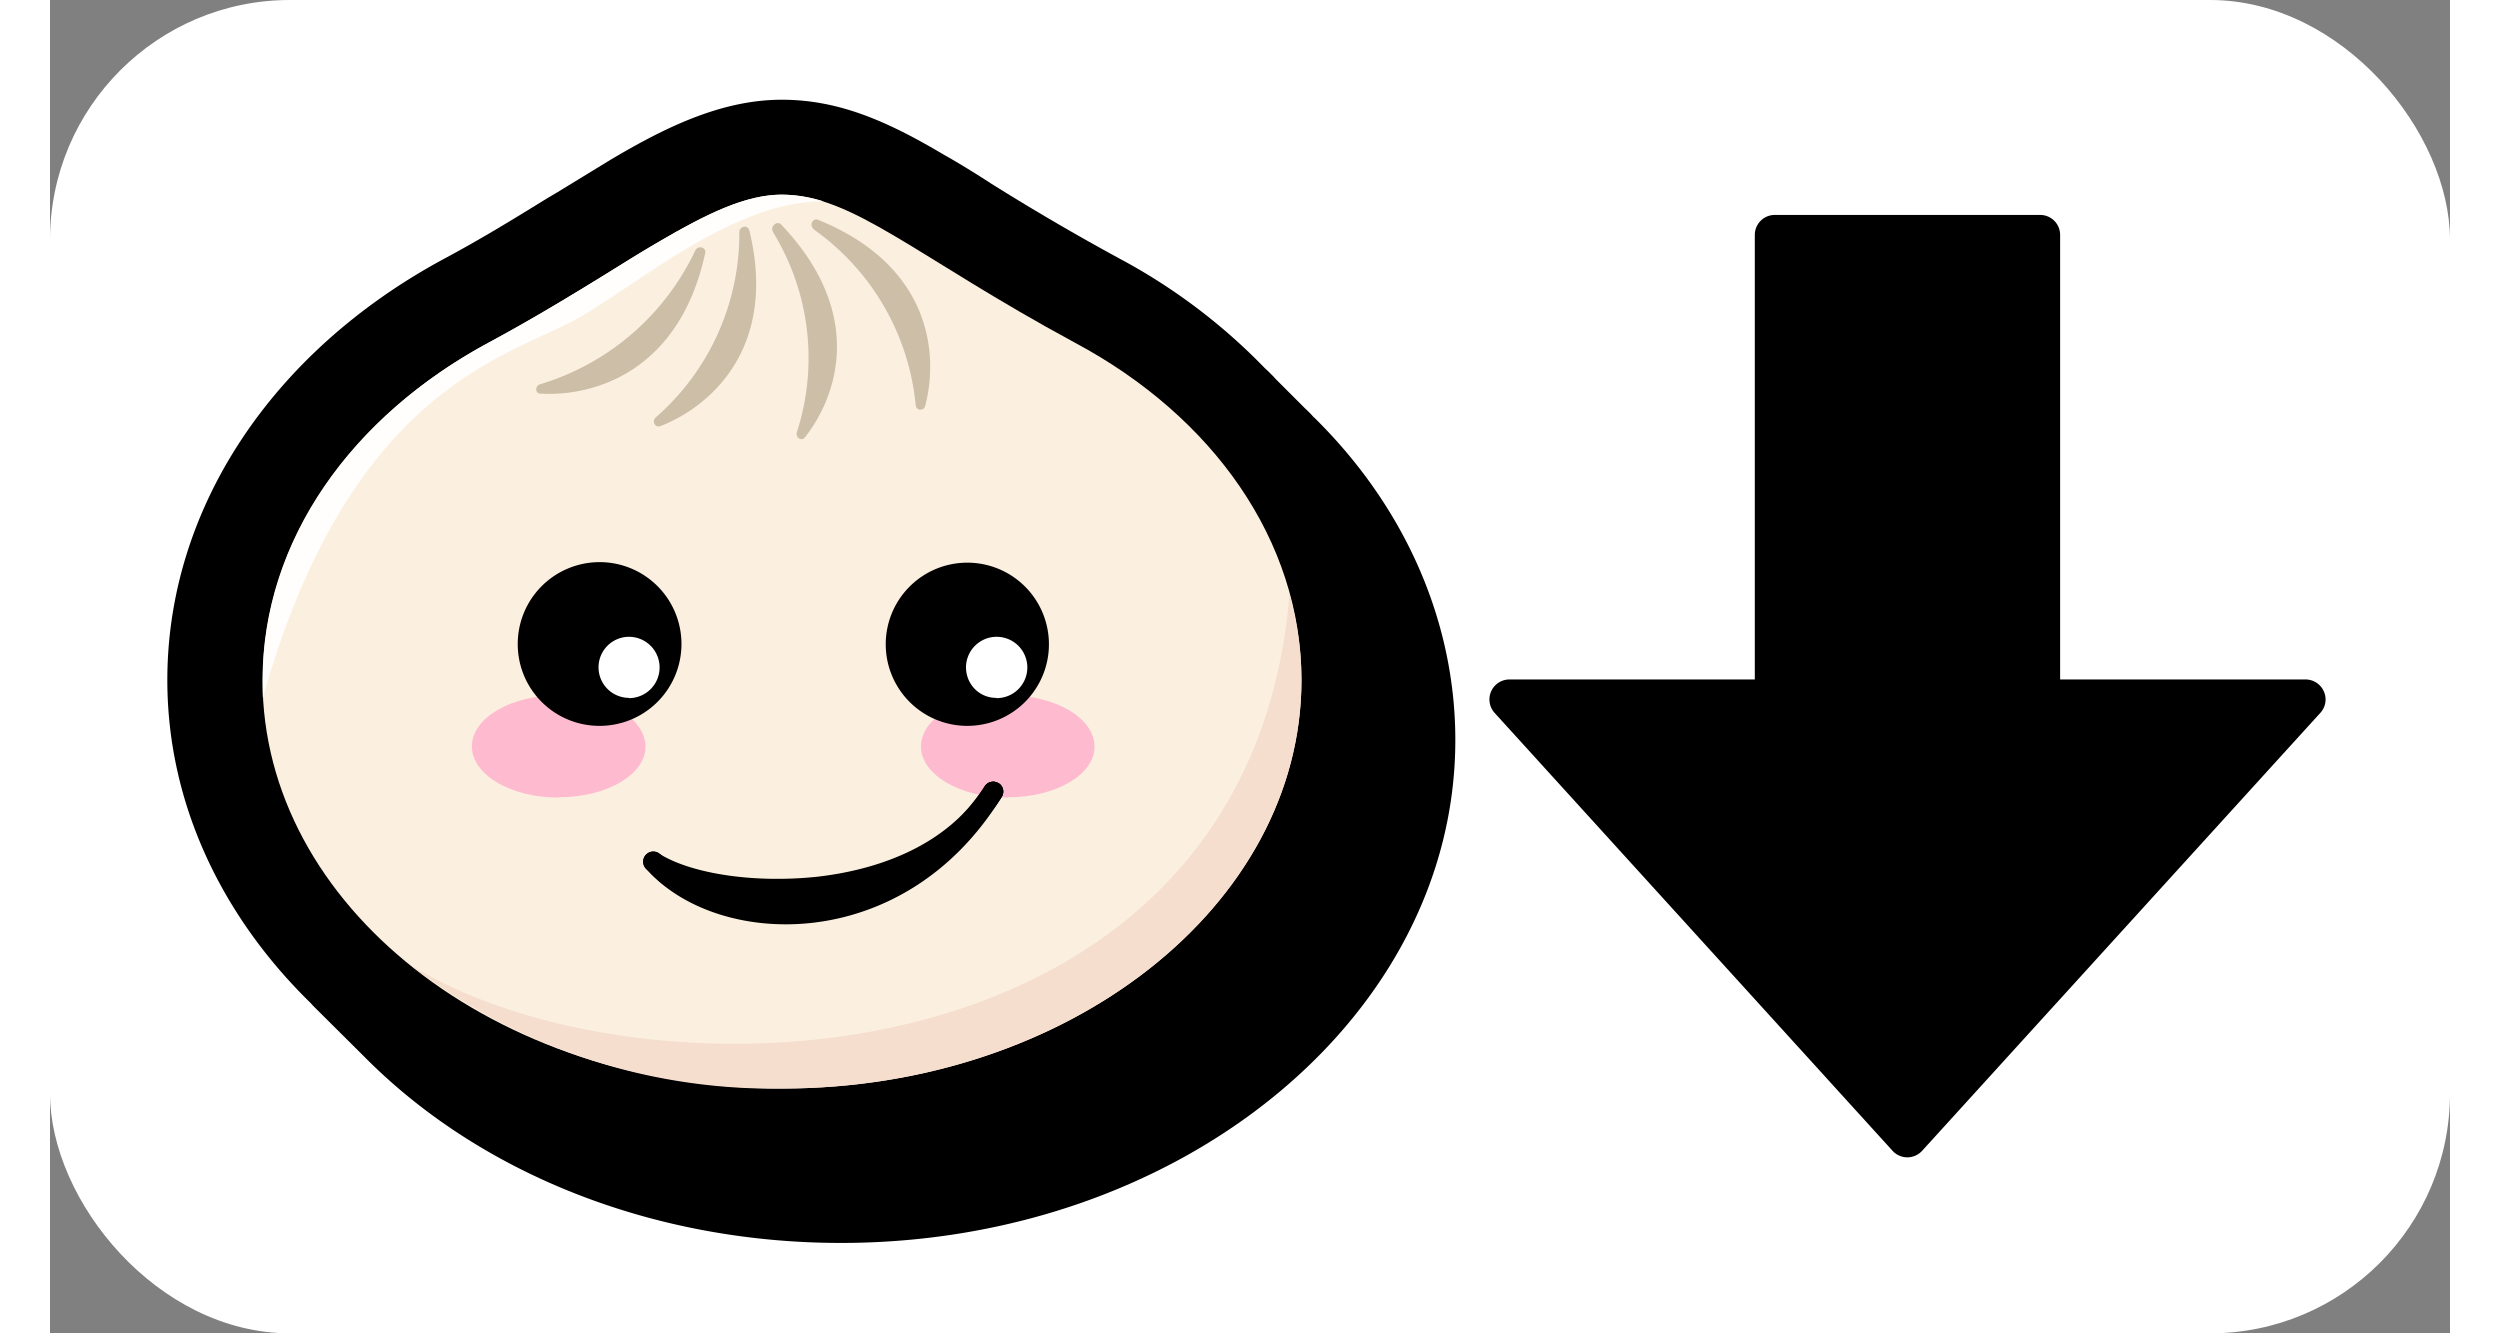 <svg viewBox="0 0 90 50" height="48" xmlns="http://www.w3.org/2000/svg"><rect x="0" y="0" width="90" height="50" fill="#808080" stroke="none"/><rect width="90" height="50" rx="9" fill="#fff"/><path d="M47.4 15.66c-.1-.12-.21-.23-.33-.34l-.35-.35-.2-.2-.08-.08-.28-.28-.2-.2-.07-.08-.2-.2-.14-.13a21.97 21.97 0 0 0-5.4-4.08 89.88 89.88 0 0 1-4.88-2.85c-.52-.34-1.15-.73-1.77-1.08-2.08-1.23-3.9-2.05-6.06-2.05-2.3 0-4.44 1.08-6.4 2.24l-2.03 1.24-.34.2c-1.15.71-2.46 1.52-3.92 2.3C8.28 13.22 4.4 19.12 4.4 25.5c0 4.6 2.02 8.84 5.38 12.12l.08.09 1.95 1.94c4.4 4.43 10.91 6.96 17.85 6.96 12.7 0 23.04-8.46 23.04-18.86 0-4.44-1.88-8.74-5.3-12.1zm-2.64 9.84c0 7.26-7.77 13.16-17.31 13.16s-17.3-5.9-17.3-13.16c0-4.24 2.73-8.25 7.32-10.73a92.49 92.49 0 0 0 4.55-2.68l.47-.29 1.46-.88c1.5-.87 2.68-1.44 3.5-1.44.78 0 1.6.32 3.14 1.24l1.18.72.95.58c1.24.78 2.8 1.75 4.71 2.76 4.6 2.47 7.33 6.48 7.33 10.72z"/><path d="M46.93 25.5c0 8.46-8.72 15.32-19.48 15.32S7.97 33.96 7.97 25.5c0-5.25 3.34-9.89 8.47-12.64s8.33-5.56 11-5.56 4.98 2.3 11.01 5.56c5.14 2.75 8.48 7.4 8.48 12.64z" fill="#fbf0df"/><path d="M46.93 25.5c0-1.09-.16-2.17-.45-3.22-1.52 18.53-24.12 19.42-33 13.88a22.2 22.2 0 0 0 13.97 4.66c10.74 0 19.48-6.87 19.48-15.32z" fill="#f6dece"/><path d="M19.95 11.85c2.5-1.5 5.8-4.3 9.05-4.3a5.25 5.25 0 0 0-1.55-.25c-1.35 0-2.78.7-4.59 1.75-.63.36-1.28.77-1.97 1.2-1.3.8-2.78 1.7-4.45 2.6-5.3 2.87-8.46 7.6-8.46 12.65v.66c3.37-11.92 9.5-12.82 11.98-14.32z" fill="#fffefc"/><path d="M25.85 8.7a9.15 9.15 0 0 1-3.13 6.95c-.16.14-.04.4.17.33 1.87-.73 4.4-2.92 3.34-7.32-.05-.25-.38-.18-.38.05zm1.26 0a9.03 9.03 0 0 1 .9 7.5c-.07.2.17.37.3.2 1.22-1.55 2.28-4.65-.9-7.99-.16-.14-.41.08-.3.28v.02zm1.54-.09a9.14 9.14 0 0 1 3.81 6.55c0 .1.06.2.16.2.1.01.18-.05.2-.14.51-1.94.22-5.25-4-6.97-.22-.1-.36.2-.18.34v.02zm-10.27 5.8a9.45 9.45 0 0 0 5.82-5.02c.1-.2.42-.12.37.1-.96 4.45-4.18 5.39-6.18 5.27-.21 0-.2-.3-.01-.35z" clip-rule="evenodd" fill="#ccbea7" fill-rule="evenodd"/><path d="M35.92 29.9c1.8 0 3.25-.85 3.25-1.9 0-1.07-1.46-1.93-3.25-1.93-1.8 0-3.26.86-3.26 1.92s1.46 1.92 3.26 1.92zm-16.85 0c1.8 0 3.26-.85 3.26-1.9 0-1.07-1.46-1.93-3.26-1.93-1.8 0-3.25.86-3.25 1.92s1.45 1.92 3.25 1.92z" fill="#febbd0"/><path d="M20.6 27.22a3.07 3.07 0 1 0-3.06-3.07c0 1.7 1.37 3.07 3.07 3.07zm13.79 0a3.06 3.06 0 1 0-3.05-3.08v.02a3.06 3.06 0 0 0 3.05 3.06z" clip-rule="evenodd" fill-rule="evenodd"/><path d="M21.7 26.18a1.15 1.15 0 0 0 .02-2.3 1.14 1.14 0 1 0-.01 2.29v.01zm13.79 0a1.15 1.15 0 1 0-1.14-1.16c0 .64.5 1.15 1.13 1.15h.01v.01z" clip-rule="evenodd" fill="#fff" fill-rule="evenodd"/><path d="M85.27 25.93a.75.75 0 0 0-.68-.45h-9.21V8.81a.75.75 0 0 0-.75-.75h-9.95a.75.75 0 0 0-.75.75v16.67h-9.2a.75.75 0 0 0-.56 1.25L69.1 43.16a.75.75 0 0 0 1.1 0l14.94-16.43c.2-.22.25-.53.13-.8z"/><path d="M35.57 29.37c.18.11.23.34.12.52-1.49 2.39-4.25 3.45-6.86 3.73-1.31.15-2.6.1-3.72-.08a7.12 7.12 0 0 1-2.7-.91.37.37 0 1 1 .42-.63c.5.33 1.34.63 2.4.8 1.05.17 2.27.21 3.52.08 2.5-.28 4.99-1.28 6.3-3.4a.38.38 0 0 1 .52-.11z" clip-rule="evenodd" fill-rule="evenodd"/><path d="M35.58 29.37c.17.12.22.35.1.52a9.85 9.85 0 0 1-7.35 4.37c-1.3.13-2.56.02-3.6-.28a4.53 4.53 0 0 1-2.4-1.44.38.38 0 0 1 .6-.45c.35.47 1.04.9 2 1.17.95.27 2.1.37 3.33.25a9.1 9.1 0 0 0 6.8-4.03.37.37 0 0 1 .52-.1z" clip-rule="evenodd" fill-rule="evenodd"/><path d="M35.57 29.37c.18.1.23.34.12.51-3.68 6-10.73 5.7-13.35 2.68a.37.37 0 1 1 .57-.5c2.25 2.6 8.7 3.05 12.15-2.57.1-.17.33-.23.51-.12z" clip-rule="evenodd" fill-rule="evenodd"/></svg>